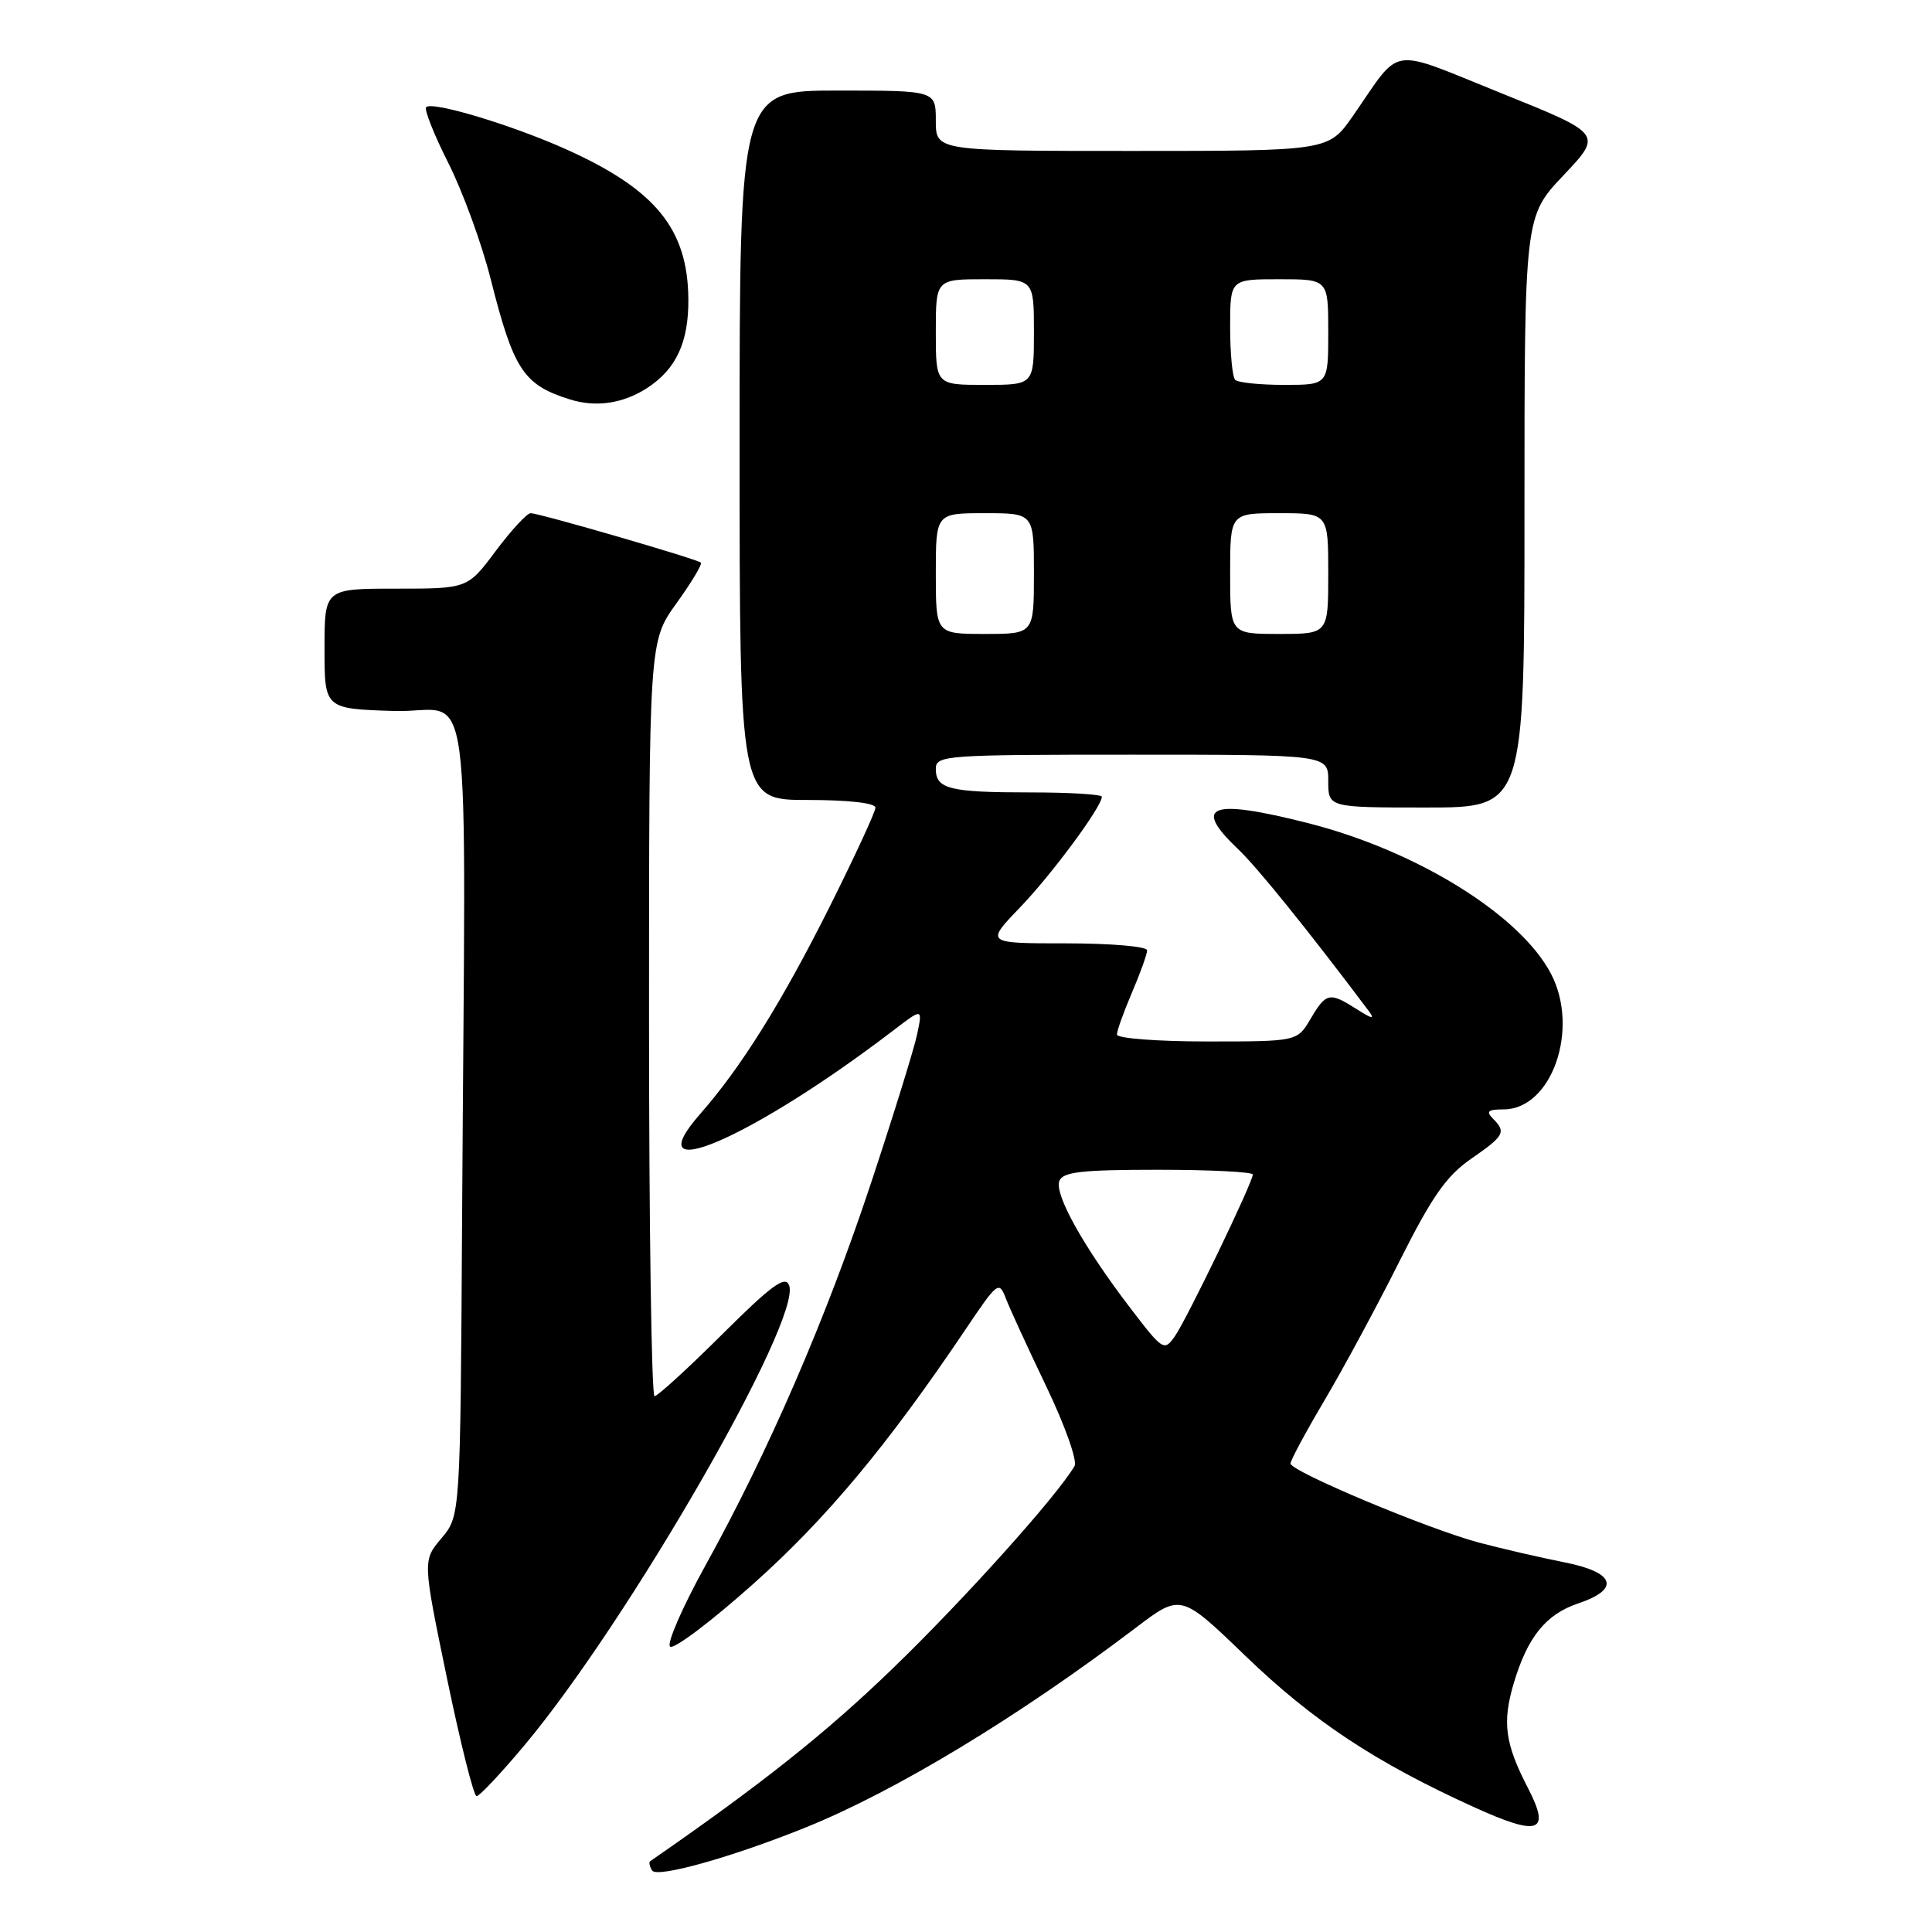 <?xml version="1.0" encoding="UTF-8" standalone="no"?>
<!DOCTYPE svg PUBLIC "-//W3C//DTD SVG 1.1//EN" "http://www.w3.org/Graphics/SVG/1.1/DTD/svg11.dtd" >
<svg xmlns="http://www.w3.org/2000/svg" xmlns:xlink="http://www.w3.org/1999/xlink" version="1.1" viewBox="0 0 256 256">
 <g >
 <path fill="currentColor"
d=" M 106.75 242.15 C 118.67 237.34 134.97 227.47 150.48 215.70 C 156.46 211.16 156.46 211.16 165.02 219.41 C 173.98 228.05 182.25 233.52 195.28 239.44 C 203.96 243.39 205.52 242.83 202.45 236.90 C 199.42 231.04 199.04 228.24 200.57 223.07 C 202.40 216.92 204.83 213.90 209.12 212.46 C 214.75 210.57 214.01 208.34 207.31 207.02 C 204.11 206.39 199.03 205.21 196.00 204.41 C 189.23 202.61 171.00 194.96 171.00 193.92 C 171.00 193.51 173.04 189.71 175.54 185.49 C 178.04 181.26 182.50 172.99 185.45 167.10 C 189.73 158.57 191.65 155.82 194.91 153.56 C 199.35 150.49 199.61 150.01 197.80 148.20 C 196.87 147.27 197.18 147.00 199.23 147.00 C 205.59 147.00 209.33 136.40 205.54 129.08 C 201.50 121.27 187.77 112.74 173.33 109.07 C 160.35 105.78 157.91 106.70 164.10 112.56 C 166.61 114.95 173.27 123.19 181.38 133.98 C 182.21 135.09 181.81 135.02 179.79 133.73 C 176.16 131.42 175.72 131.51 173.66 135.00 C 171.89 138.00 171.89 138.00 159.94 138.00 C 153.37 138.00 148.00 137.59 148.00 137.08 C 148.00 136.58 148.90 134.07 150.00 131.50 C 151.10 128.93 152.00 126.42 152.00 125.92 C 152.00 125.41 147.18 125.00 141.29 125.00 C 130.58 125.00 130.58 125.00 135.15 120.25 C 139.37 115.86 146.00 106.90 146.00 105.57 C 146.00 105.26 141.76 105.00 136.58 105.00 C 125.84 105.00 124.00 104.55 124.00 101.89 C 124.00 100.08 125.16 100.00 150.00 100.00 C 176.00 100.00 176.00 100.00 176.00 103.50 C 176.00 107.00 176.00 107.00 189.00 107.00 C 202.00 107.00 202.00 107.00 202.00 67.85 C 202.00 28.69 202.00 28.69 207.18 23.22 C 212.35 17.75 212.35 17.75 198.93 12.35 C 183.74 6.24 185.83 5.92 179.27 15.36 C 176.04 20.00 176.04 20.00 150.02 20.00 C 124.00 20.00 124.00 20.00 124.00 16.00 C 124.00 12.00 124.00 12.00 111.00 12.00 C 98.00 12.00 98.00 12.00 98.00 59.00 C 98.00 106.00 98.00 106.00 107.00 106.00 C 112.42 106.00 116.00 106.40 116.00 107.02 C 116.00 107.57 113.24 113.54 109.87 120.27 C 103.56 132.85 98.20 141.43 92.79 147.59 C 84.01 157.59 99.72 150.80 118.38 136.53 C 122.25 133.57 122.25 133.57 121.53 137.03 C 121.13 138.94 118.38 147.81 115.42 156.74 C 109.47 174.70 101.84 192.32 93.47 207.44 C 90.45 212.90 88.34 217.74 88.78 218.18 C 89.23 218.63 94.21 214.88 99.84 209.85 C 109.54 201.19 117.65 191.45 128.01 176.05 C 132.18 169.85 132.38 169.70 133.28 172.05 C 133.80 173.40 136.22 178.67 138.66 183.76 C 141.13 188.91 142.78 193.58 142.38 194.26 C 140.05 198.25 127.72 211.97 118.28 221.09 C 109.46 229.62 100.86 236.45 86.15 246.62 C 85.96 246.76 86.07 247.31 86.41 247.85 C 87.04 248.88 97.02 246.08 106.75 242.15 Z  M 69.50 231.25 C 83.31 214.75 106.29 174.81 104.56 170.30 C 104.05 168.97 102.22 170.31 95.69 176.81 C 91.16 181.32 87.13 185.00 86.73 185.00 C 86.33 185.00 86.00 162.50 86.00 135.00 C 86.00 85.00 86.00 85.00 89.62 79.96 C 91.62 77.19 93.08 74.75 92.87 74.55 C 92.38 74.08 71.46 68.00 70.31 68.00 C 69.83 68.00 67.75 70.25 65.69 73.00 C 61.96 78.00 61.96 78.00 52.48 78.00 C 43.00 78.00 43.00 78.00 43.00 85.96 C 43.00 93.92 43.00 93.92 52.25 94.21 C 62.84 94.54 61.68 85.88 61.23 161.42 C 61.00 200.85 61.00 200.85 58.50 203.82 C 56.00 206.78 56.00 206.78 59.23 222.39 C 61.01 230.98 62.77 238.00 63.15 238.00 C 63.54 238.00 66.39 234.96 69.50 231.25 Z  M 85.74 51.42 C 89.60 48.92 91.27 45.33 91.21 39.59 C 91.13 30.34 86.85 25.10 75.03 19.79 C 67.84 16.56 57.28 13.38 56.47 14.20 C 56.18 14.49 57.50 17.82 59.41 21.61 C 61.32 25.40 63.84 32.30 65.01 36.95 C 68.06 49.01 69.35 50.99 75.50 52.92 C 78.96 54.01 82.55 53.48 85.74 51.42 Z  M 149.77 173.32 C 143.59 165.23 139.69 158.25 140.37 156.49 C 140.83 155.28 143.30 155.00 153.47 155.00 C 160.36 155.00 166.00 155.29 166.00 155.63 C 166.00 156.67 157.28 174.76 155.69 177.04 C 154.26 179.08 154.10 178.98 149.77 173.32 Z  M 124.00 76.00 C 124.00 68.00 124.00 68.00 130.50 68.00 C 137.00 68.00 137.00 68.00 137.00 76.00 C 137.00 84.00 137.00 84.00 130.50 84.00 C 124.00 84.00 124.00 84.00 124.00 76.00 Z  M 163.00 76.00 C 163.00 68.00 163.00 68.00 169.50 68.00 C 176.00 68.00 176.00 68.00 176.00 76.00 C 176.00 84.00 176.00 84.00 169.50 84.00 C 163.00 84.00 163.00 84.00 163.00 76.00 Z  M 124.00 44.00 C 124.00 37.00 124.00 37.00 130.50 37.00 C 137.00 37.00 137.00 37.00 137.00 44.00 C 137.00 51.00 137.00 51.00 130.50 51.00 C 124.00 51.00 124.00 51.00 124.00 44.00 Z  M 163.67 50.33 C 163.30 49.97 163.00 46.82 163.00 43.33 C 163.00 37.00 163.00 37.00 169.50 37.00 C 176.00 37.00 176.00 37.00 176.00 44.00 C 176.00 51.00 176.00 51.00 170.17 51.00 C 166.96 51.00 164.03 50.70 163.67 50.33 Z "/>
</g>
</svg>